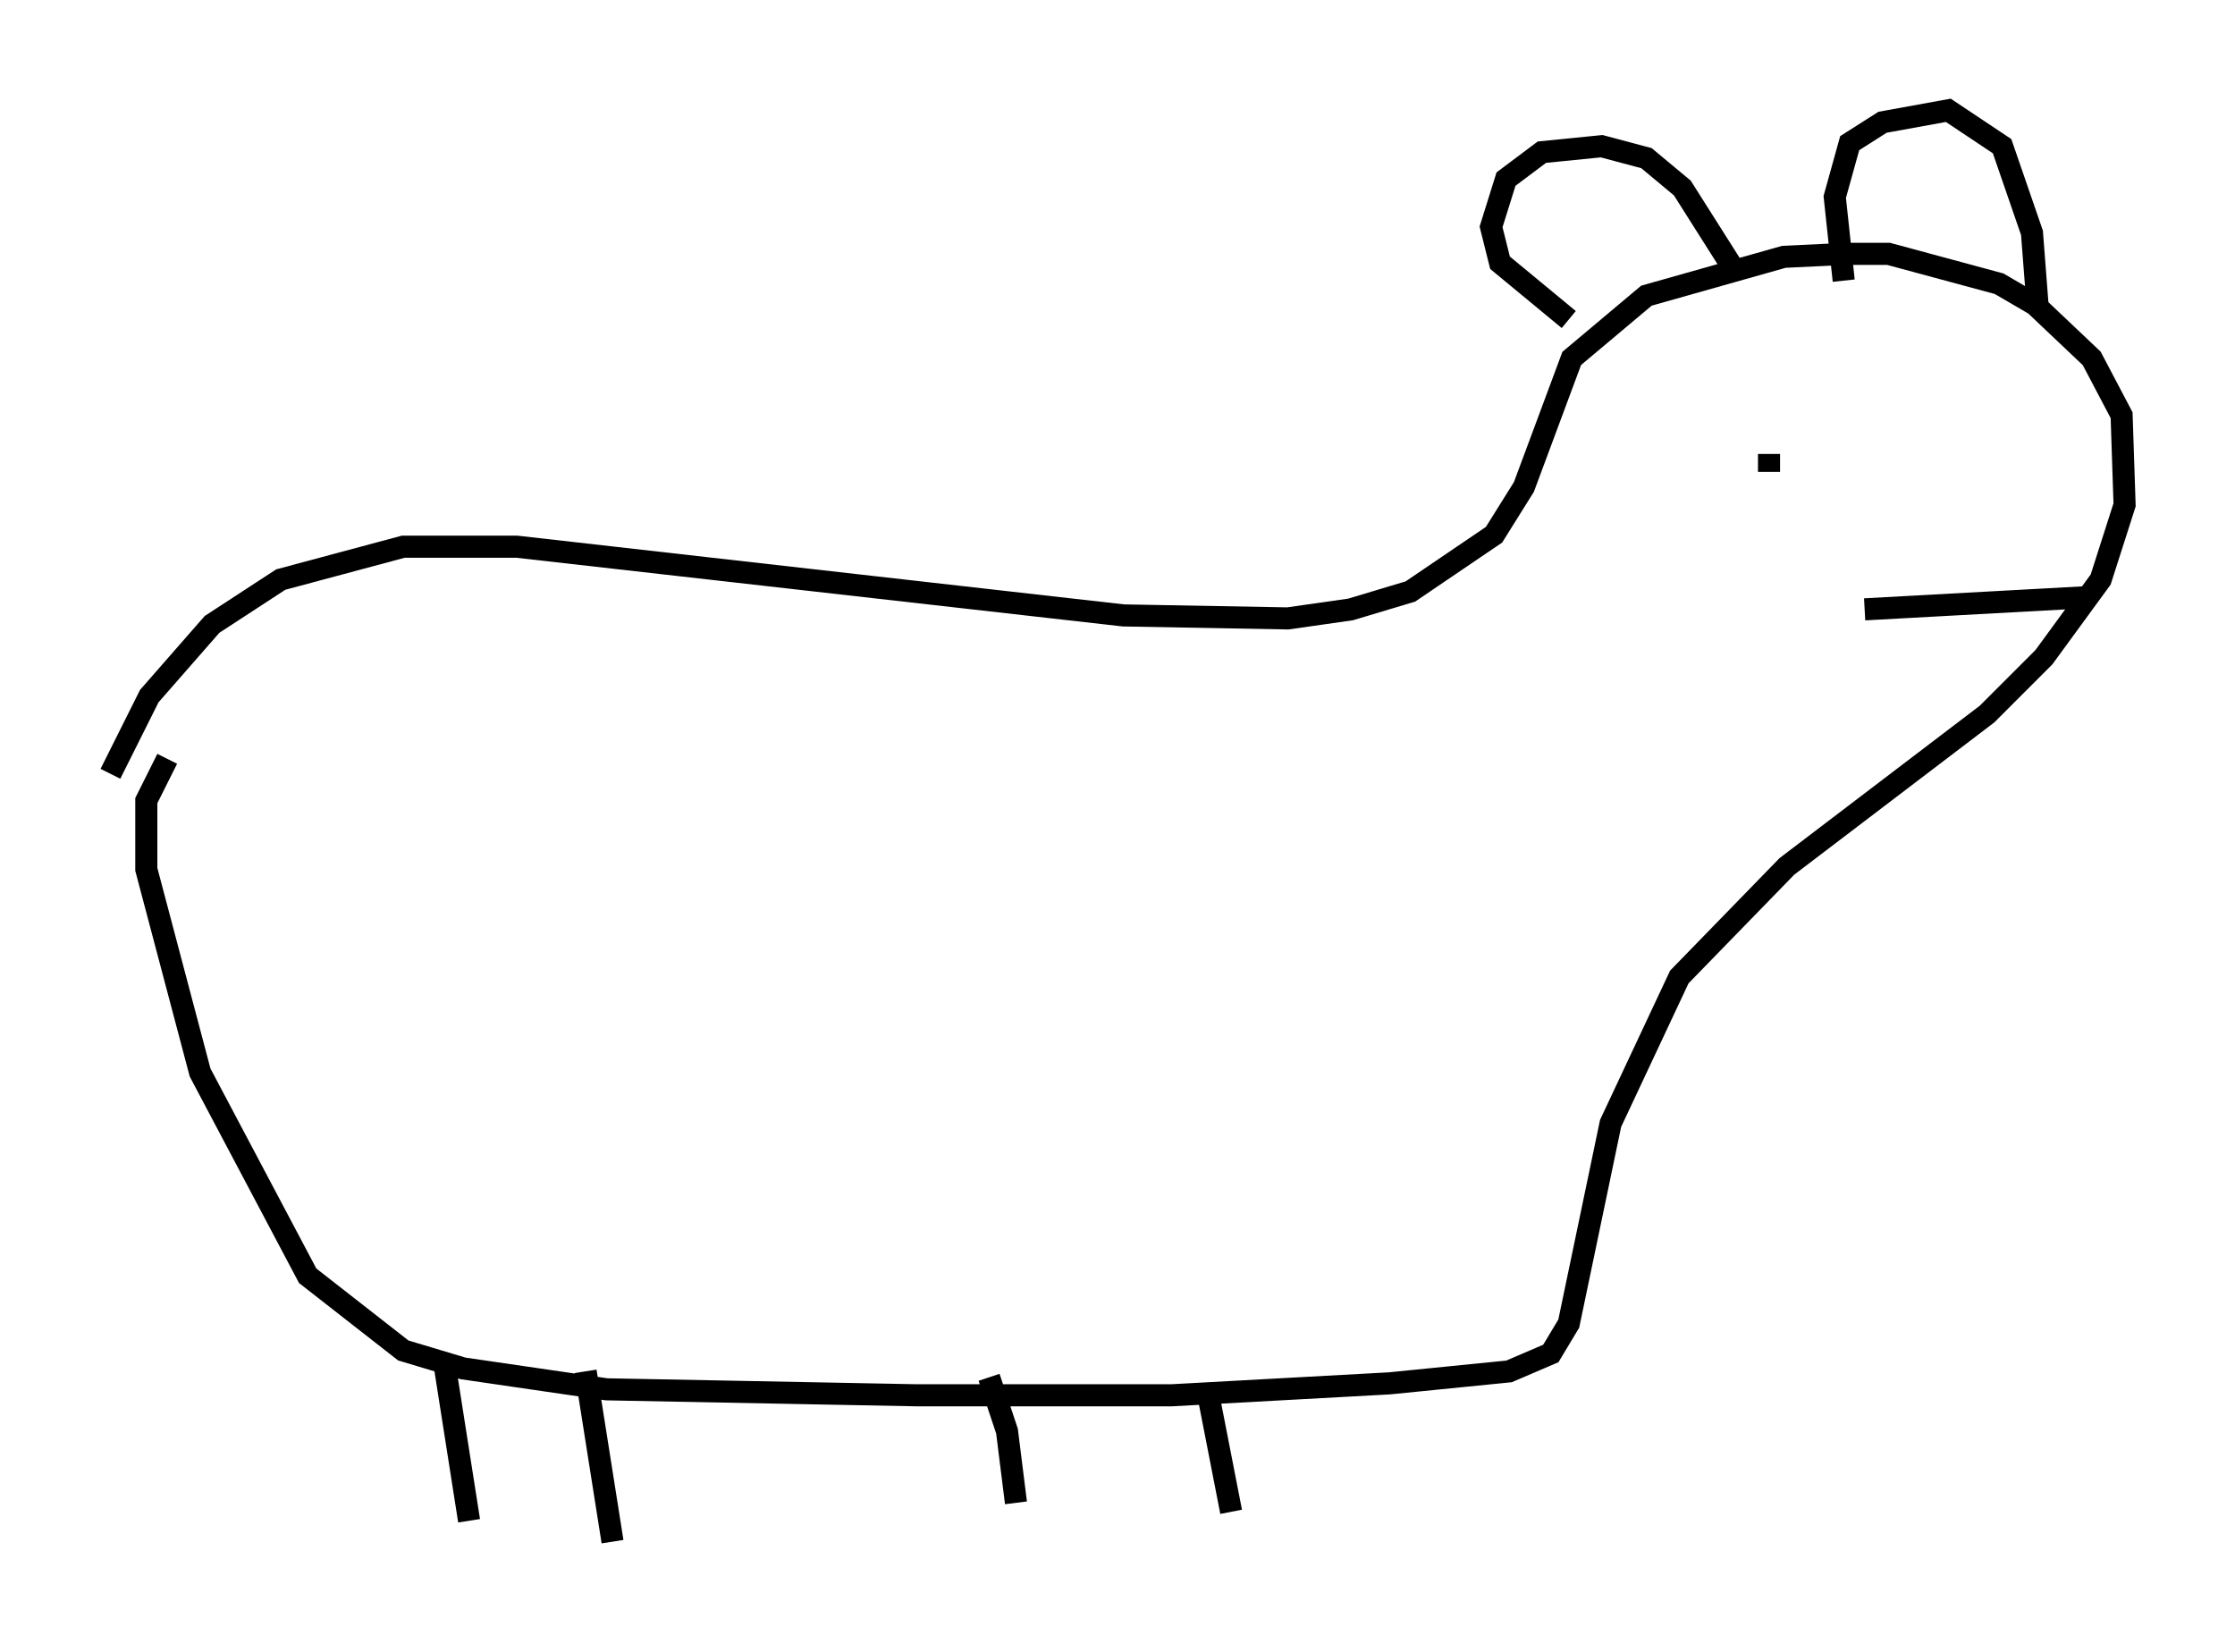 <?xml version="1.0" encoding="utf-8" ?>
<svg baseProfile="full" height="74.817" version="1.1" width="101.203" xmlns="http://www.w3.org/2000/svg" xmlns:ev="http://www.w3.org/2001/xml-events" xmlns:xlink="http://www.w3.org/1999/xlink"><defs /><rect fill="white" height="74.817" width="101.203" x="0" y="0" /><path d="M5, 37.341 m0.0, -2.3 l1.759, -3.518 2.842, -3.248 l3.112, -2.03 5.548, -1.488 l5.142, 0.0 27.469, 3.112 l7.442, 0.135 2.842, -0.406 l2.706, -0.812 3.789, -2.571 l1.353, -2.165 2.165, -5.819 l3.383, -2.842 6.225, -1.759 l2.842, -0.135 1.894, 0.0 l5.007, 1.353 1.624, 0.947 l2.571, 2.436 1.353, 2.571 l0.135, 4.059 -1.083, 3.383 l-2.571, 3.518 -2.571, 2.571 l-9.066, 6.901 -4.871, 5.007 l-3.112, 6.631 -1.894, 9.066 l-0.812, 1.353 -1.894, 0.812 l-5.413, 0.541 -9.878, 0.541 l-11.502, 0.0 -14.073, -0.271 l-6.495, -0.947 -2.706, -0.812 l-4.33, -3.383 -4.871, -9.202 l-2.436, -9.202 0.0, -3.112 l0.947, -1.894 m63.463, -19.892 l-3.112, -2.571 -0.406, -1.624 l0.677, -2.165 1.624, -1.218 l2.706, -0.271 2.03, 0.541 l1.624, 1.353 2.571, 4.059 m4.736, 0.135 l-0.406, -3.789 0.677, -2.436 l1.488, -0.947 2.977, -0.541 l2.436, 1.624 1.353, 3.924 l0.271, 3.518 m-7.848, 13.532 l9.878, -0.541 m-14.479, -6.766 l0.0, 0.0 m0.271, 0.271 l0.0, 0.812 m-59.945, 40.595 l1.083, 6.901 m5.277, -6.766 l1.218, 7.713 m17.05, -7.442 l0.812, 2.436 0.406, 3.248 m8.66, -5.142 l1.083, 5.548 " fill="none" stroke="black" stroke-width="1" /></svg>